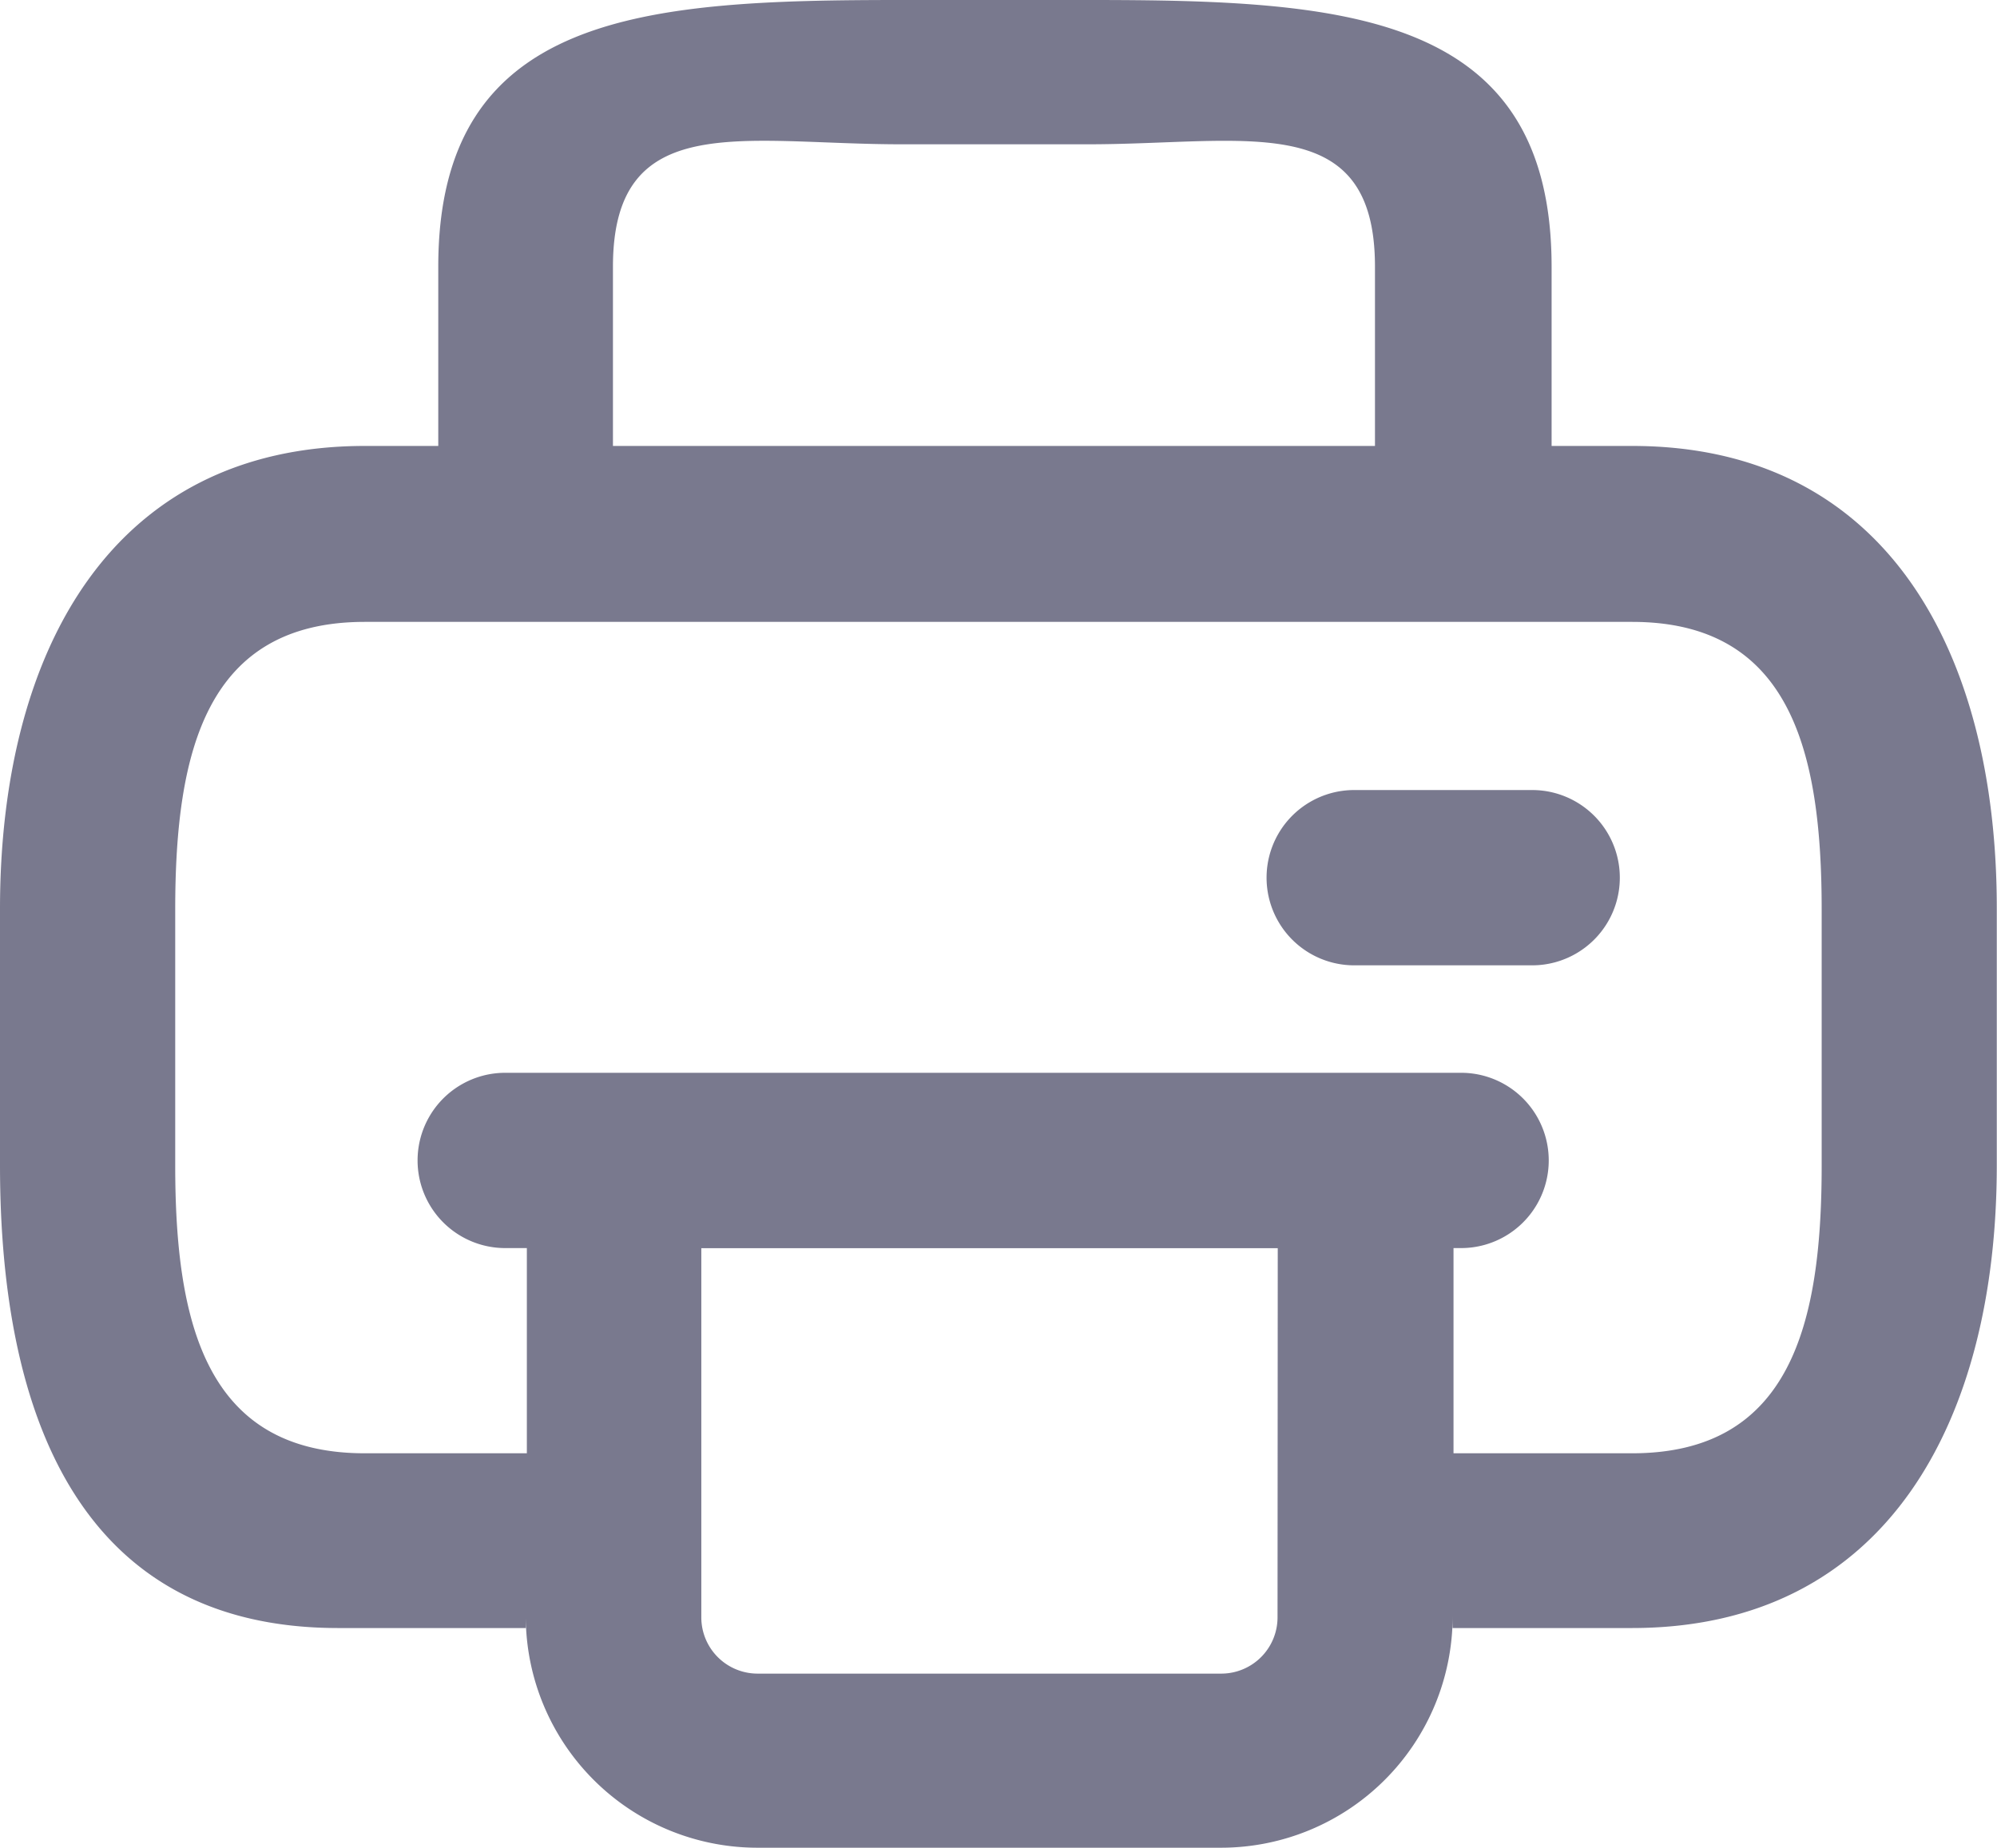 <svg xmlns="http://www.w3.org/2000/svg" width="18.486" height="17.107" viewBox="0 0 18.486 17.107"><defs><style>.a{fill:#79798e;}</style></defs><g transform="translate(-14.95 -5)"><g transform="translate(14.95 5)"><path class="a" d="M30.058,9.129h-.745V7.47C29.313,5.108,27.39,5,25.027,5H23.293c-2.362,0-4.286.108-4.286,2.47V9.129h-.679c-2.362,0-3.378,1.924-3.378,4.286v2.373c0,2.362.768,4.286,3.13,4.286h1.737v-.106a2.145,2.145,0,0,0,2.14,2.14h4.3a2.145,2.145,0,0,0,2.14-2.14v.106h1.659c2.362,0,3.378-1.924,3.378-4.286V13.415C33.436,11.052,32.421,9.129,30.058,9.129ZM20.624,7.47c0-1.467,1.2-1.134,2.669-1.134h1.728c1.467,0,2.657-.332,2.657,1.134V9.129H20.624Zm6.152,12.509a.521.521,0,0,1-.517.517h-4.3a.521.521,0,0,1-.517-.517V16.557h5.336Zm5.037-4.186c0,1.467-.288,2.663-1.755,2.663H28.405v-1.9h.07a.811.811,0,1,0,0-1.623H19.627a.811.811,0,1,0,0,1.623h.2v1.9h-1.5c-1.467,0-1.755-1.2-1.755-2.663V13.421c0-1.467.288-2.663,1.755-2.663H30.058c1.467,0,1.755,1.2,1.755,2.663Z" transform="translate(-14.95 -5)"/><path class="a" d="M360.509,151.9h-1.647a.811.811,0,1,0,0,1.623h1.647a.811.811,0,1,0,0-1.623Z" transform="translate(-346.326 -144.585)"/></g></g></svg>